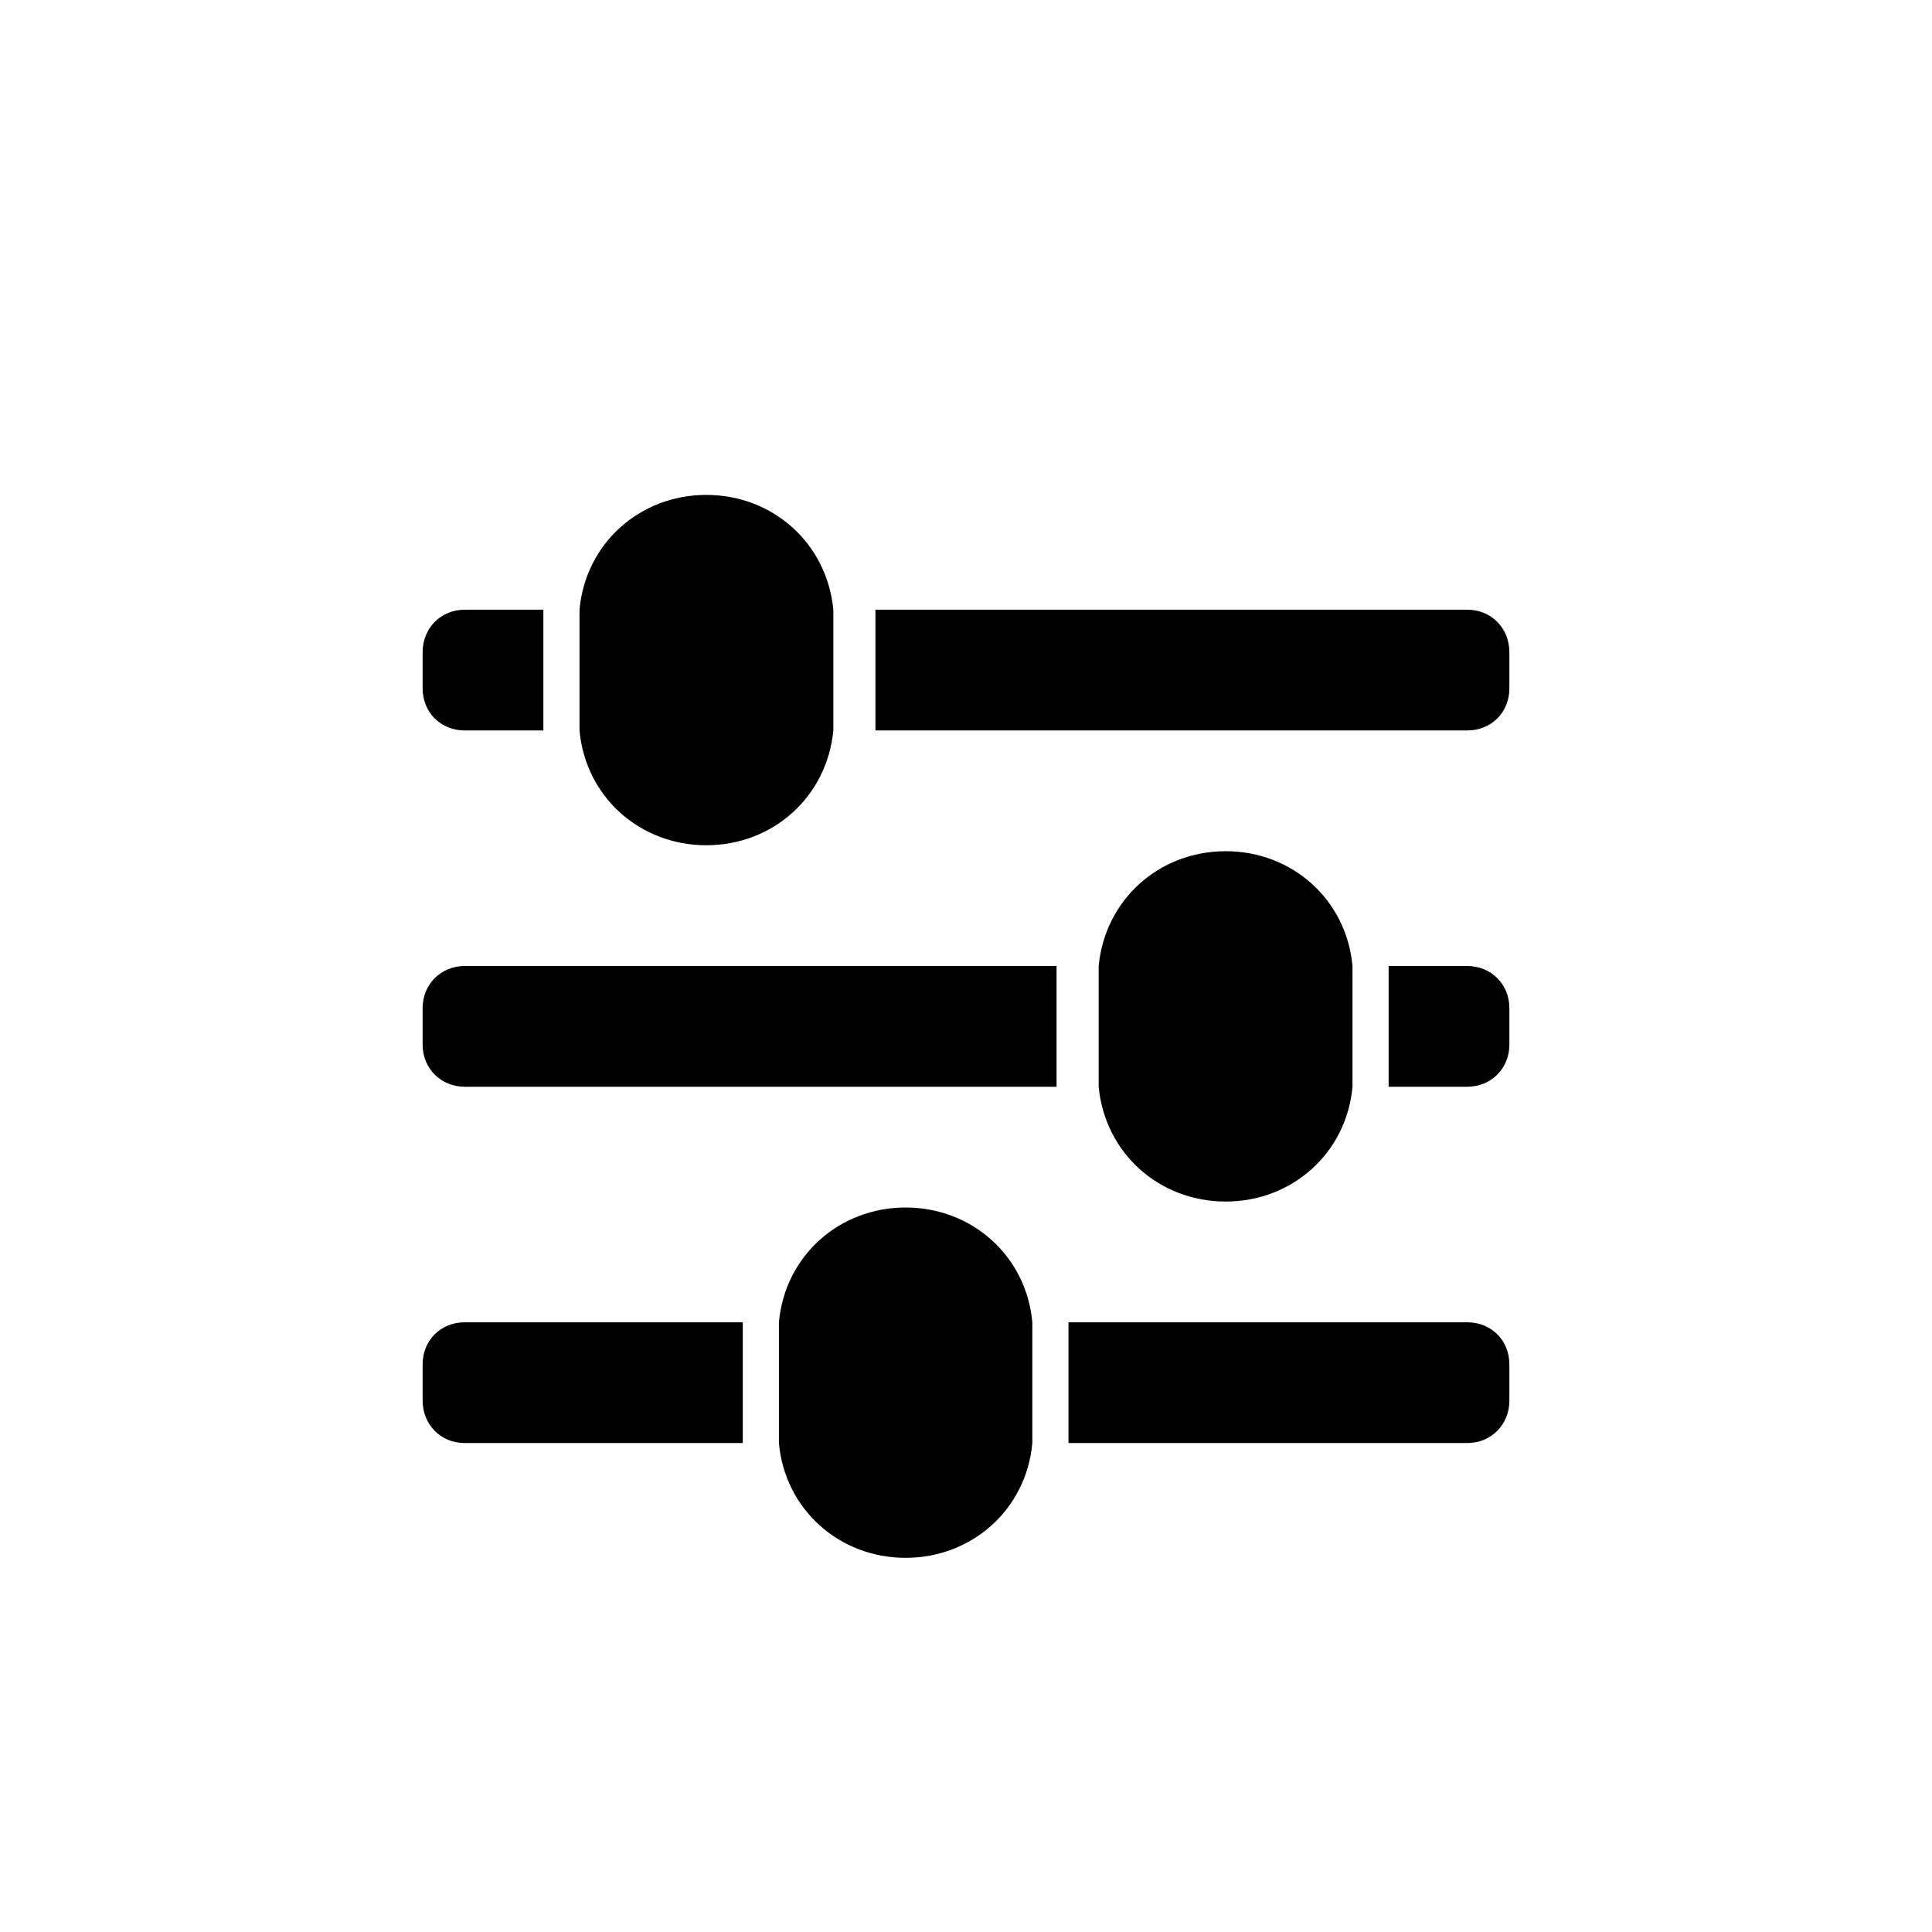 
<svg xmlns="http://www.w3.org/2000/svg" xmlns:xlink="http://www.w3.org/1999/xlink" width="24px" height="24px" viewBox="0 0 24 24" version="1.1">
<g id="surface1">
<path style=" stroke:none;fill-rule:nonzero;fill:rgb(0%,0%,0%);fill-opacity:1;" d="M 8.773 6.148 C 7.949 6.148 7.273 6.75 7.199 7.574 L 7.199 9.074 C 7.273 9.898 7.949 10.5 8.773 10.5 C 9.602 10.5 10.273 9.898 10.352 9.074 L 10.352 7.574 C 10.273 6.75 9.602 6.148 8.773 6.148 Z M 5.25 8.102 L 5.25 8.551 C 5.25 8.852 5.477 9.074 5.773 9.074 L 6.75 9.074 L 6.75 7.574 L 5.773 7.574 C 5.477 7.574 5.25 7.801 5.25 8.102 Z M 18.227 7.574 L 10.875 7.574 L 10.875 9.074 L 18.227 9.074 C 18.523 9.074 18.75 8.852 18.75 8.551 L 18.75 8.102 C 18.75 7.801 18.523 7.574 18.227 7.574 Z M 15.227 10.574 C 14.398 10.574 13.727 11.176 13.648 12 L 13.648 13.5 C 13.727 14.324 14.398 14.926 15.227 14.926 C 16.051 14.926 16.727 14.324 16.801 13.5 L 16.801 12 C 16.727 11.176 16.051 10.574 15.227 10.574 Z M 5.25 12.523 L 5.25 12.977 C 5.25 13.273 5.477 13.5 5.773 13.5 L 13.125 13.5 L 13.125 12 L 5.773 12 C 5.477 12 5.25 12.227 5.25 12.523 Z M 18.227 12 L 17.25 12 L 17.25 13.5 L 18.227 13.5 C 18.523 13.5 18.75 13.273 18.75 12.977 L 18.75 12.523 C 18.75 12.227 18.523 12 18.227 12 Z M 11.25 15 C 10.426 15 9.75 15.602 9.676 16.426 L 9.676 17.926 C 9.75 18.75 10.426 19.352 11.25 19.352 C 12.074 19.352 12.75 18.75 12.824 17.926 L 12.824 16.426 C 12.75 15.602 12.074 15 11.25 15 Z M 18.227 16.426 L 13.273 16.426 L 13.273 17.926 L 18.227 17.926 C 18.523 17.926 18.75 17.699 18.75 17.398 L 18.75 16.949 C 18.75 16.648 18.523 16.426 18.227 16.426 Z M 5.25 16.949 L 5.25 17.398 C 5.25 17.699 5.477 17.926 5.773 17.926 L 9.227 17.926 L 9.227 16.426 L 5.773 16.426 C 5.477 16.426 5.25 16.648 5.25 16.949 Z M 5.25 16.949 "/>
</g>
</svg>
